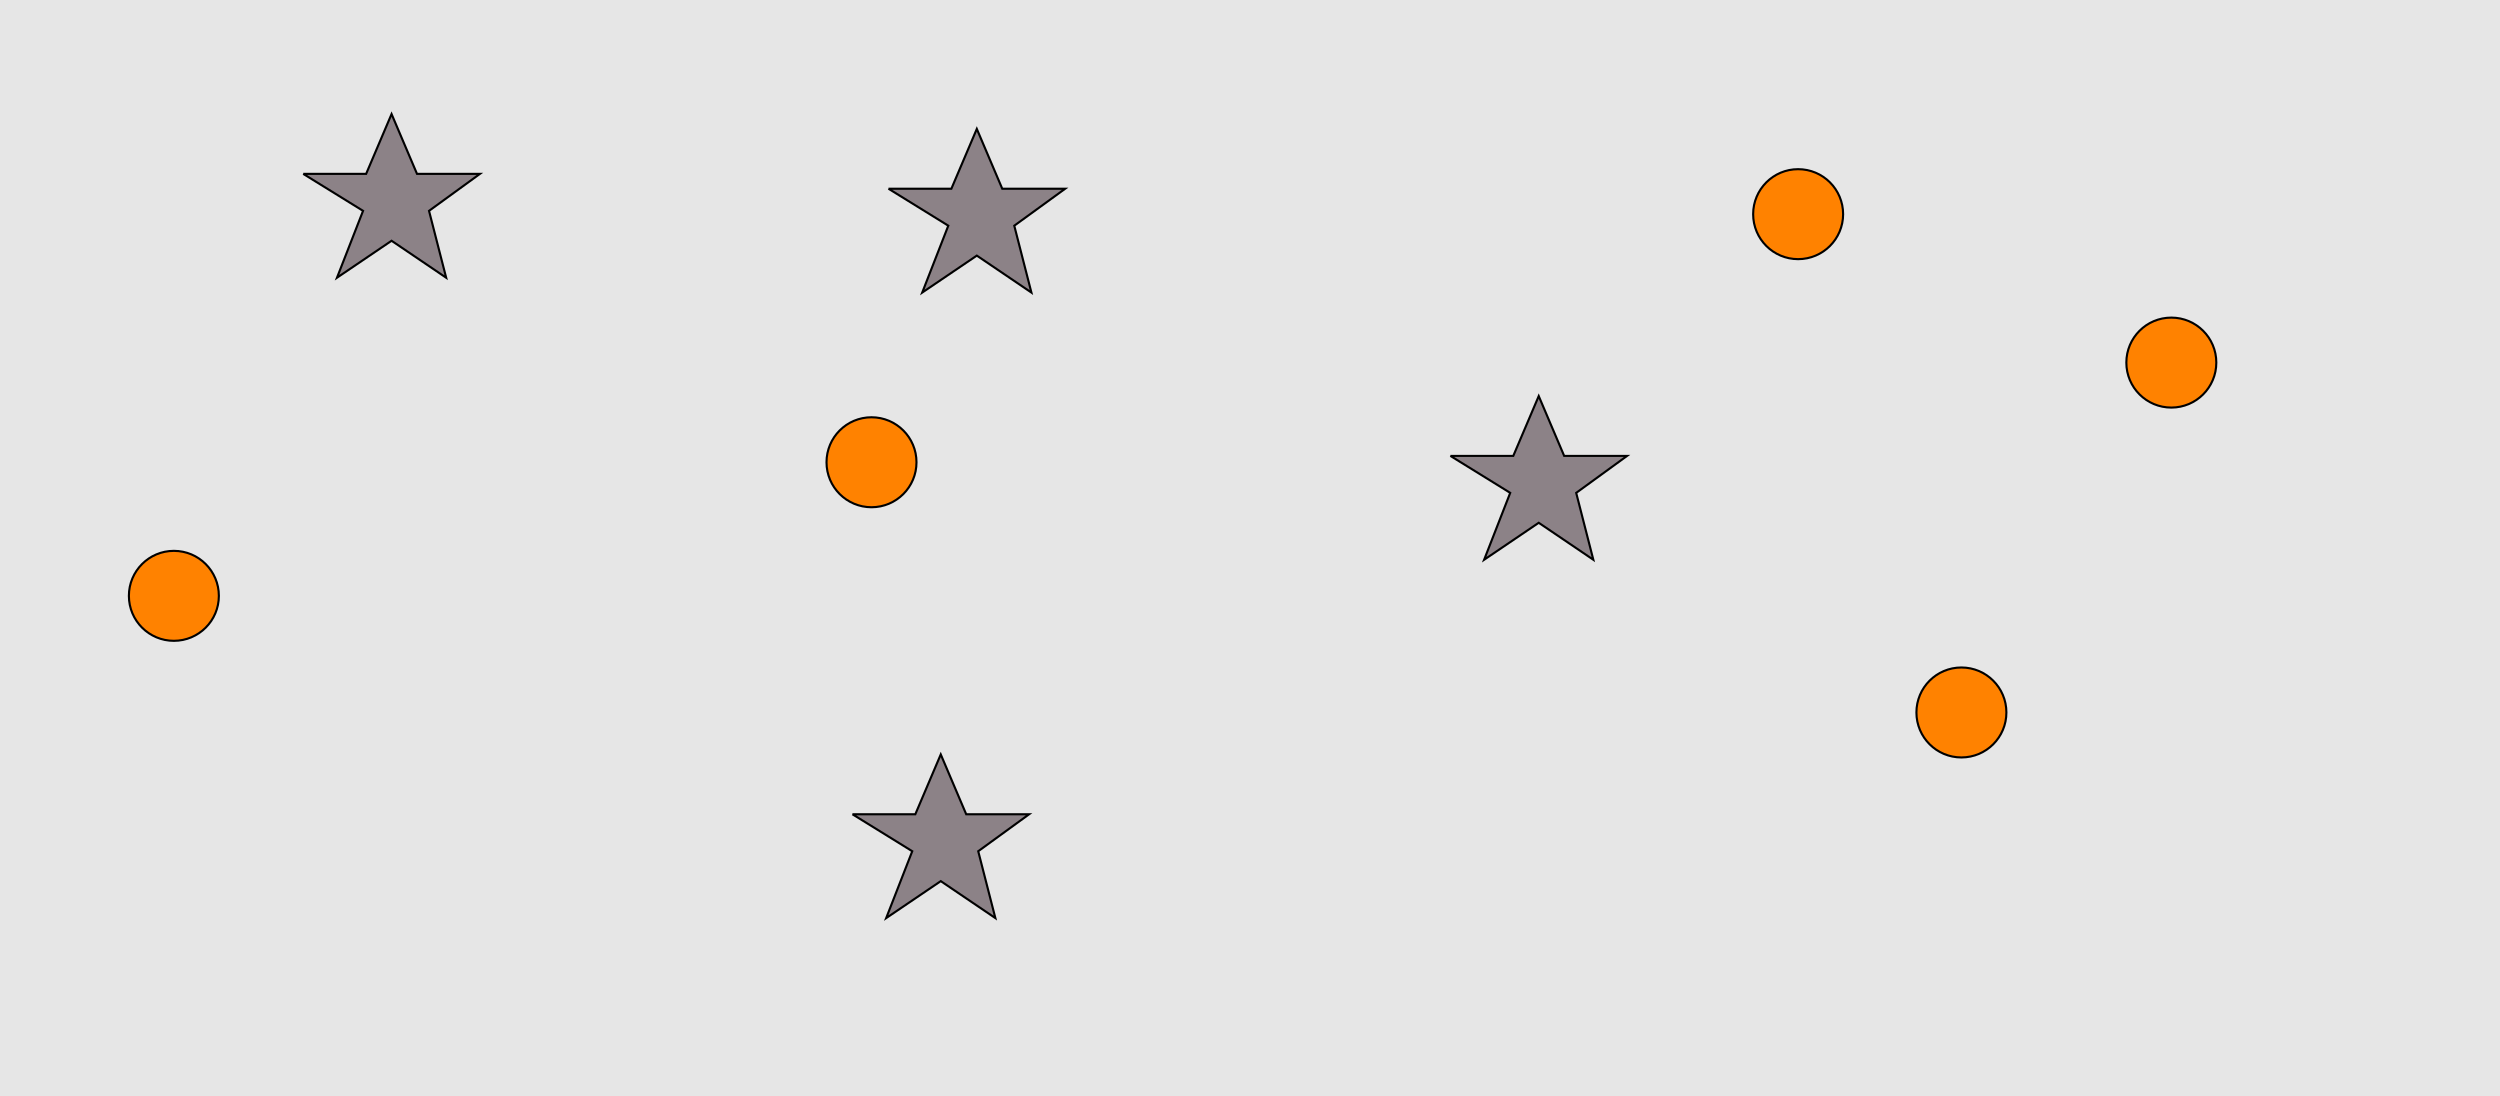 <?xml version="1.0" encoding="UTF-8"?>
<svg xmlns="http://www.w3.org/2000/svg" xmlns:xlink="http://www.w3.org/1999/xlink" width="1179pt" height="517pt" viewBox="0 0 1179 517" version="1.1">
<g id="surface1251">
<rect x="0" y="0" width="1179" height="517" style="fill:rgb(90%,90%,90%);fill-opacity:1;stroke:none;"/>
<path style="fill-rule:nonzero;fill:rgb(55%,51%,53%);fill-opacity:1;stroke-width:1;stroke-linecap:butt;stroke-linejoin:miter;stroke:rgb(0%,0%,0%);stroke-opacity:1;stroke-miterlimit:10;" d="M 419 89 L 448.664 89 L 460.664 60.785 L 472.664 89 L 502.332 89 L 478.332 106.438 L 486.418 137.98 L 460.664 120.543 L 434.914 137.98 L 447.215 106.438 L 419 89 "/>
<path style="fill-rule:nonzero;fill:rgb(55%,51%,53%);fill-opacity:1;stroke-width:1;stroke-linecap:butt;stroke-linejoin:miter;stroke:rgb(0%,0%,0%);stroke-opacity:1;stroke-miterlimit:10;" d="M 684 215 L 713.664 215 L 725.664 186.785 L 737.664 215 L 767.332 215 L 743.332 232.438 L 751.418 263.98 L 725.664 246.543 L 699.914 263.98 L 712.215 232.438 L 684 215 "/>
<path style="fill-rule:nonzero;fill:rgb(55%,51%,53%);fill-opacity:1;stroke-width:1;stroke-linecap:butt;stroke-linejoin:miter;stroke:rgb(0%,0%,0%);stroke-opacity:1;stroke-miterlimit:10;" d="M 402 384 L 431.664 384 L 443.664 355.785 L 455.664 384 L 485.332 384 L 461.332 401.438 L 469.418 432.98 L 443.664 415.543 L 417.914 432.98 L 430.215 401.438 L 402 384 "/>
<path style="fill-rule:nonzero;fill:rgb(55%,51%,53%);fill-opacity:1;stroke-width:1;stroke-linecap:butt;stroke-linejoin:miter;stroke:rgb(0%,0%,0%);stroke-opacity:1;stroke-miterlimit:10;" d="M 143 82 L 172.664 82 L 184.664 53.785 L 196.664 82 L 226.332 82 L 202.332 99.438 L 210.418 130.98 L 184.664 113.543 L 158.914 130.98 L 171.215 99.438 L 143 82 "/>
<path style="fill-rule:nonzero;fill:rgb(100%,51%,0%);fill-opacity:1;stroke-width:1;stroke-linecap:butt;stroke-linejoin:miter;stroke:rgb(0%,0%,0%);stroke-opacity:1;stroke-miterlimit:10;" d="M 946.215 336 C 946.215 347.715 936.715 357.215 925 357.215 C 913.285 357.215 903.785 347.715 903.785 336 C 903.785 324.285 913.285 314.785 925 314.785 C 936.715 314.785 946.215 324.285 946.215 336 "/>
<path style="fill-rule:nonzero;fill:rgb(100%,51%,0%);fill-opacity:1;stroke-width:1;stroke-linecap:butt;stroke-linejoin:miter;stroke:rgb(0%,0%,0%);stroke-opacity:1;stroke-miterlimit:10;" d="M 869.215 101 C 869.215 112.715 859.715 122.215 848 122.215 C 836.285 122.215 826.785 112.715 826.785 101 C 826.785 89.285 836.285 79.785 848 79.785 C 859.715 79.785 869.215 89.285 869.215 101 "/>
<path style="fill-rule:nonzero;fill:rgb(100%,51%,0%);fill-opacity:1;stroke-width:1;stroke-linecap:butt;stroke-linejoin:miter;stroke:rgb(0%,0%,0%);stroke-opacity:1;stroke-miterlimit:10;" d="M 103.215 281 C 103.215 292.715 93.715 302.215 82 302.215 C 70.285 302.215 60.785 292.715 60.785 281 C 60.785 269.285 70.285 259.785 82 259.785 C 93.715 259.785 103.215 269.285 103.215 281 "/>
<path style="fill-rule:nonzero;fill:rgb(100%,51%,0%);fill-opacity:1;stroke-width:1;stroke-linecap:butt;stroke-linejoin:miter;stroke:rgb(0%,0%,0%);stroke-opacity:1;stroke-miterlimit:10;" d="M 432.215 218 C 432.215 229.715 422.715 239.215 411 239.215 C 399.285 239.215 389.785 229.715 389.785 218 C 389.785 206.285 399.285 196.785 411 196.785 C 422.715 196.785 432.215 206.285 432.215 218 "/>
<path style="fill-rule:nonzero;fill:rgb(100%,51%,0%);fill-opacity:1;stroke-width:1;stroke-linecap:butt;stroke-linejoin:miter;stroke:rgb(0%,0%,0%);stroke-opacity:1;stroke-miterlimit:10;" d="M 1045.215 171 C 1045.215 182.715 1035.715 192.215 1024 192.215 C 1012.285 192.215 1002.785 182.715 1002.785 171 C 1002.785 159.285 1012.285 149.785 1024 149.785 C 1035.715 149.785 1045.215 159.285 1045.215 171 "/>
</g>
</svg>
